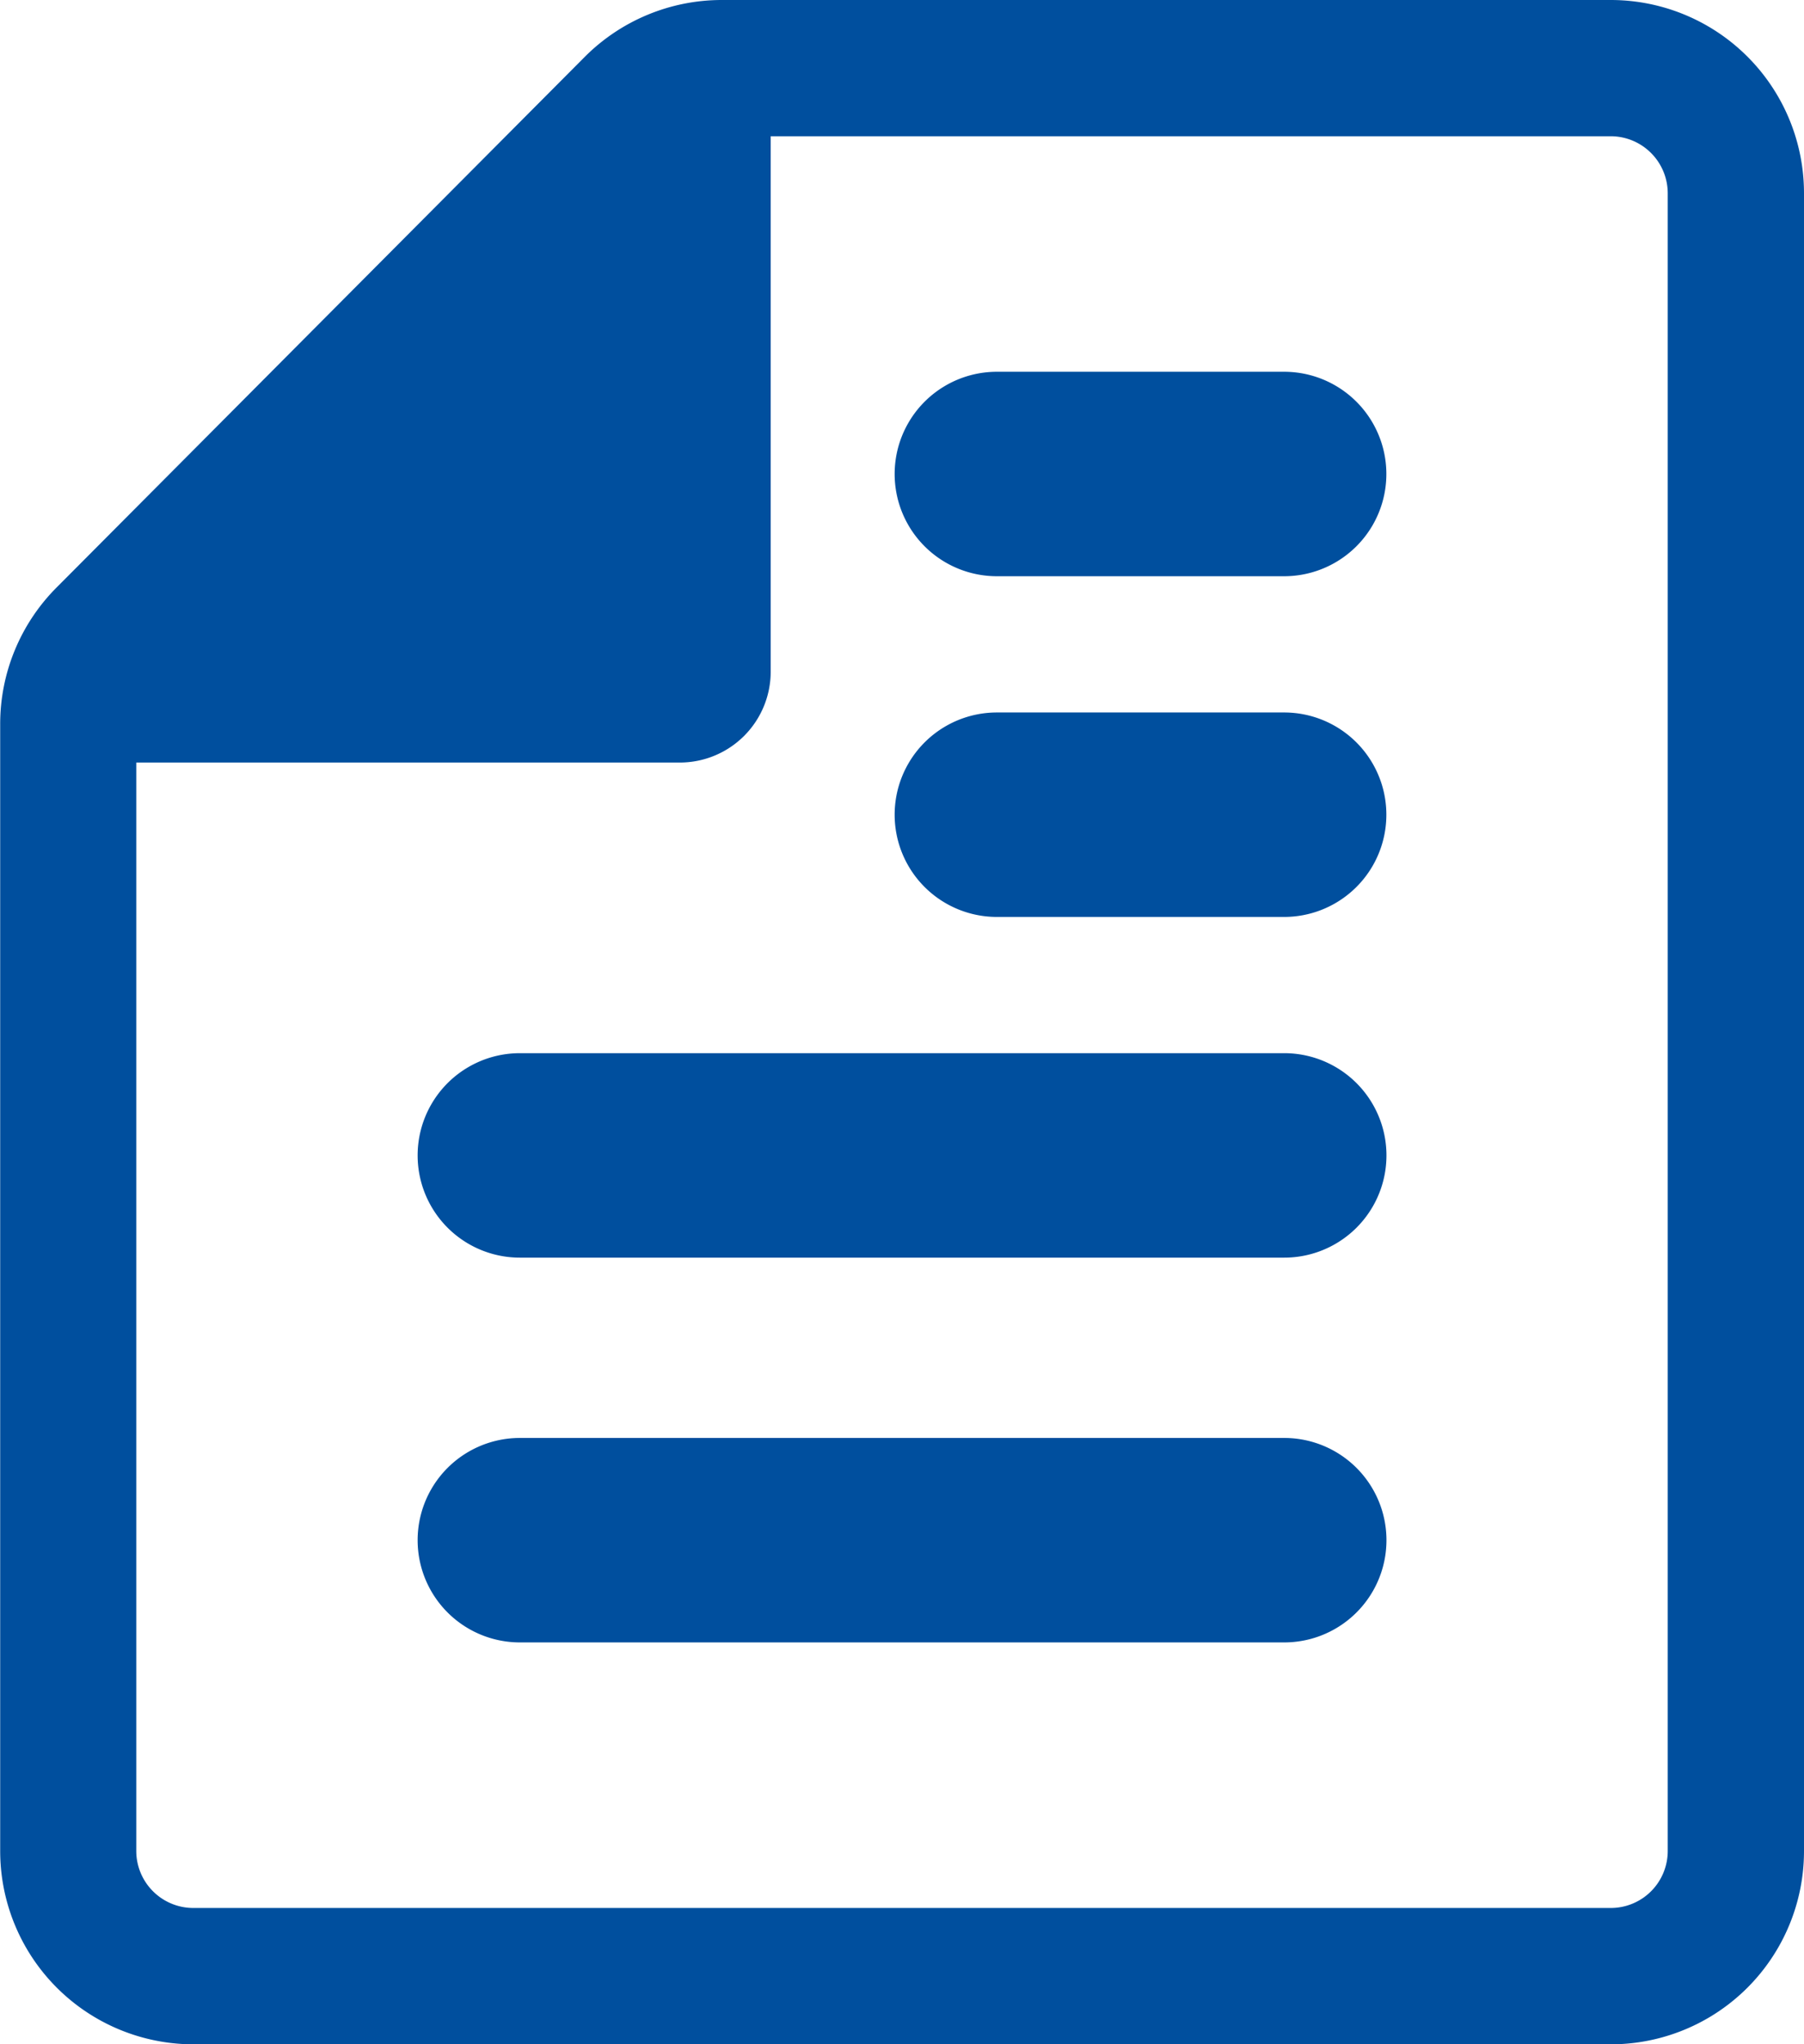 <svg id="list" xmlns="http://www.w3.org/2000/svg" width="19.276" height="21.846" viewBox="0 0 19.276 21.846">
  <g id="Icons_20_" transform="translate(0)">
    <g id="Group_10605" data-name="Group 10605">
      <path id="Path_2077" data-name="Path 2077" d="M46.263,0h-9.5A2.067,2.067,0,0,0,35.3.608L29.654,6.281a2.065,2.065,0,0,0-.6,1.457V19.781a2.066,2.066,0,0,0,2.066,2.066H46.263a2.065,2.065,0,0,0,2.065-2.066V2.066A2.065,2.065,0,0,0,46.263,0Zm.609,19.781a.609.609,0,0,1-.609.609H31.118a.61.61,0,0,1-.61-.609V8.149h5.809a.971.971,0,0,0,.97-.97V1.456h8.976a.61.61,0,0,1,.609.609V19.781Z" transform="translate(-29.052)" fill="#004f9e"/>
      <path id="Path_2078" data-name="Path 2078" d="M139.21,254.455h-8.167a1.092,1.092,0,0,0,0,2.185h8.167a1.092,1.092,0,1,0,0-2.185Z" transform="translate(-125.488 -243.2)" fill="#004f9e"/>
      <path id="Path_2079" data-name="Path 2079" d="M249.356,172.139h-3.069a1.092,1.092,0,0,0,0,2.185h3.069a1.092,1.092,0,1,0,0-2.185Z" transform="translate(-235.635 -164.525)" fill="#004f9e"/>
      <path id="Path_2080" data-name="Path 2080" d="M249.356,89.825h-3.069a1.092,1.092,0,0,0,0,2.185h3.069a1.092,1.092,0,1,0,0-2.185Z" transform="translate(-235.635 -85.852)" fill="#004f9e"/>
      <path id="Path_2081" data-name="Path 2081" d="M139.21,347.421h-8.167a1.092,1.092,0,1,0,0,2.185h8.167a1.092,1.092,0,1,0,0-2.185Z" transform="translate(-125.488 -332.054)" fill="#004f9e"/>
    </g>
  </g>
</svg>
